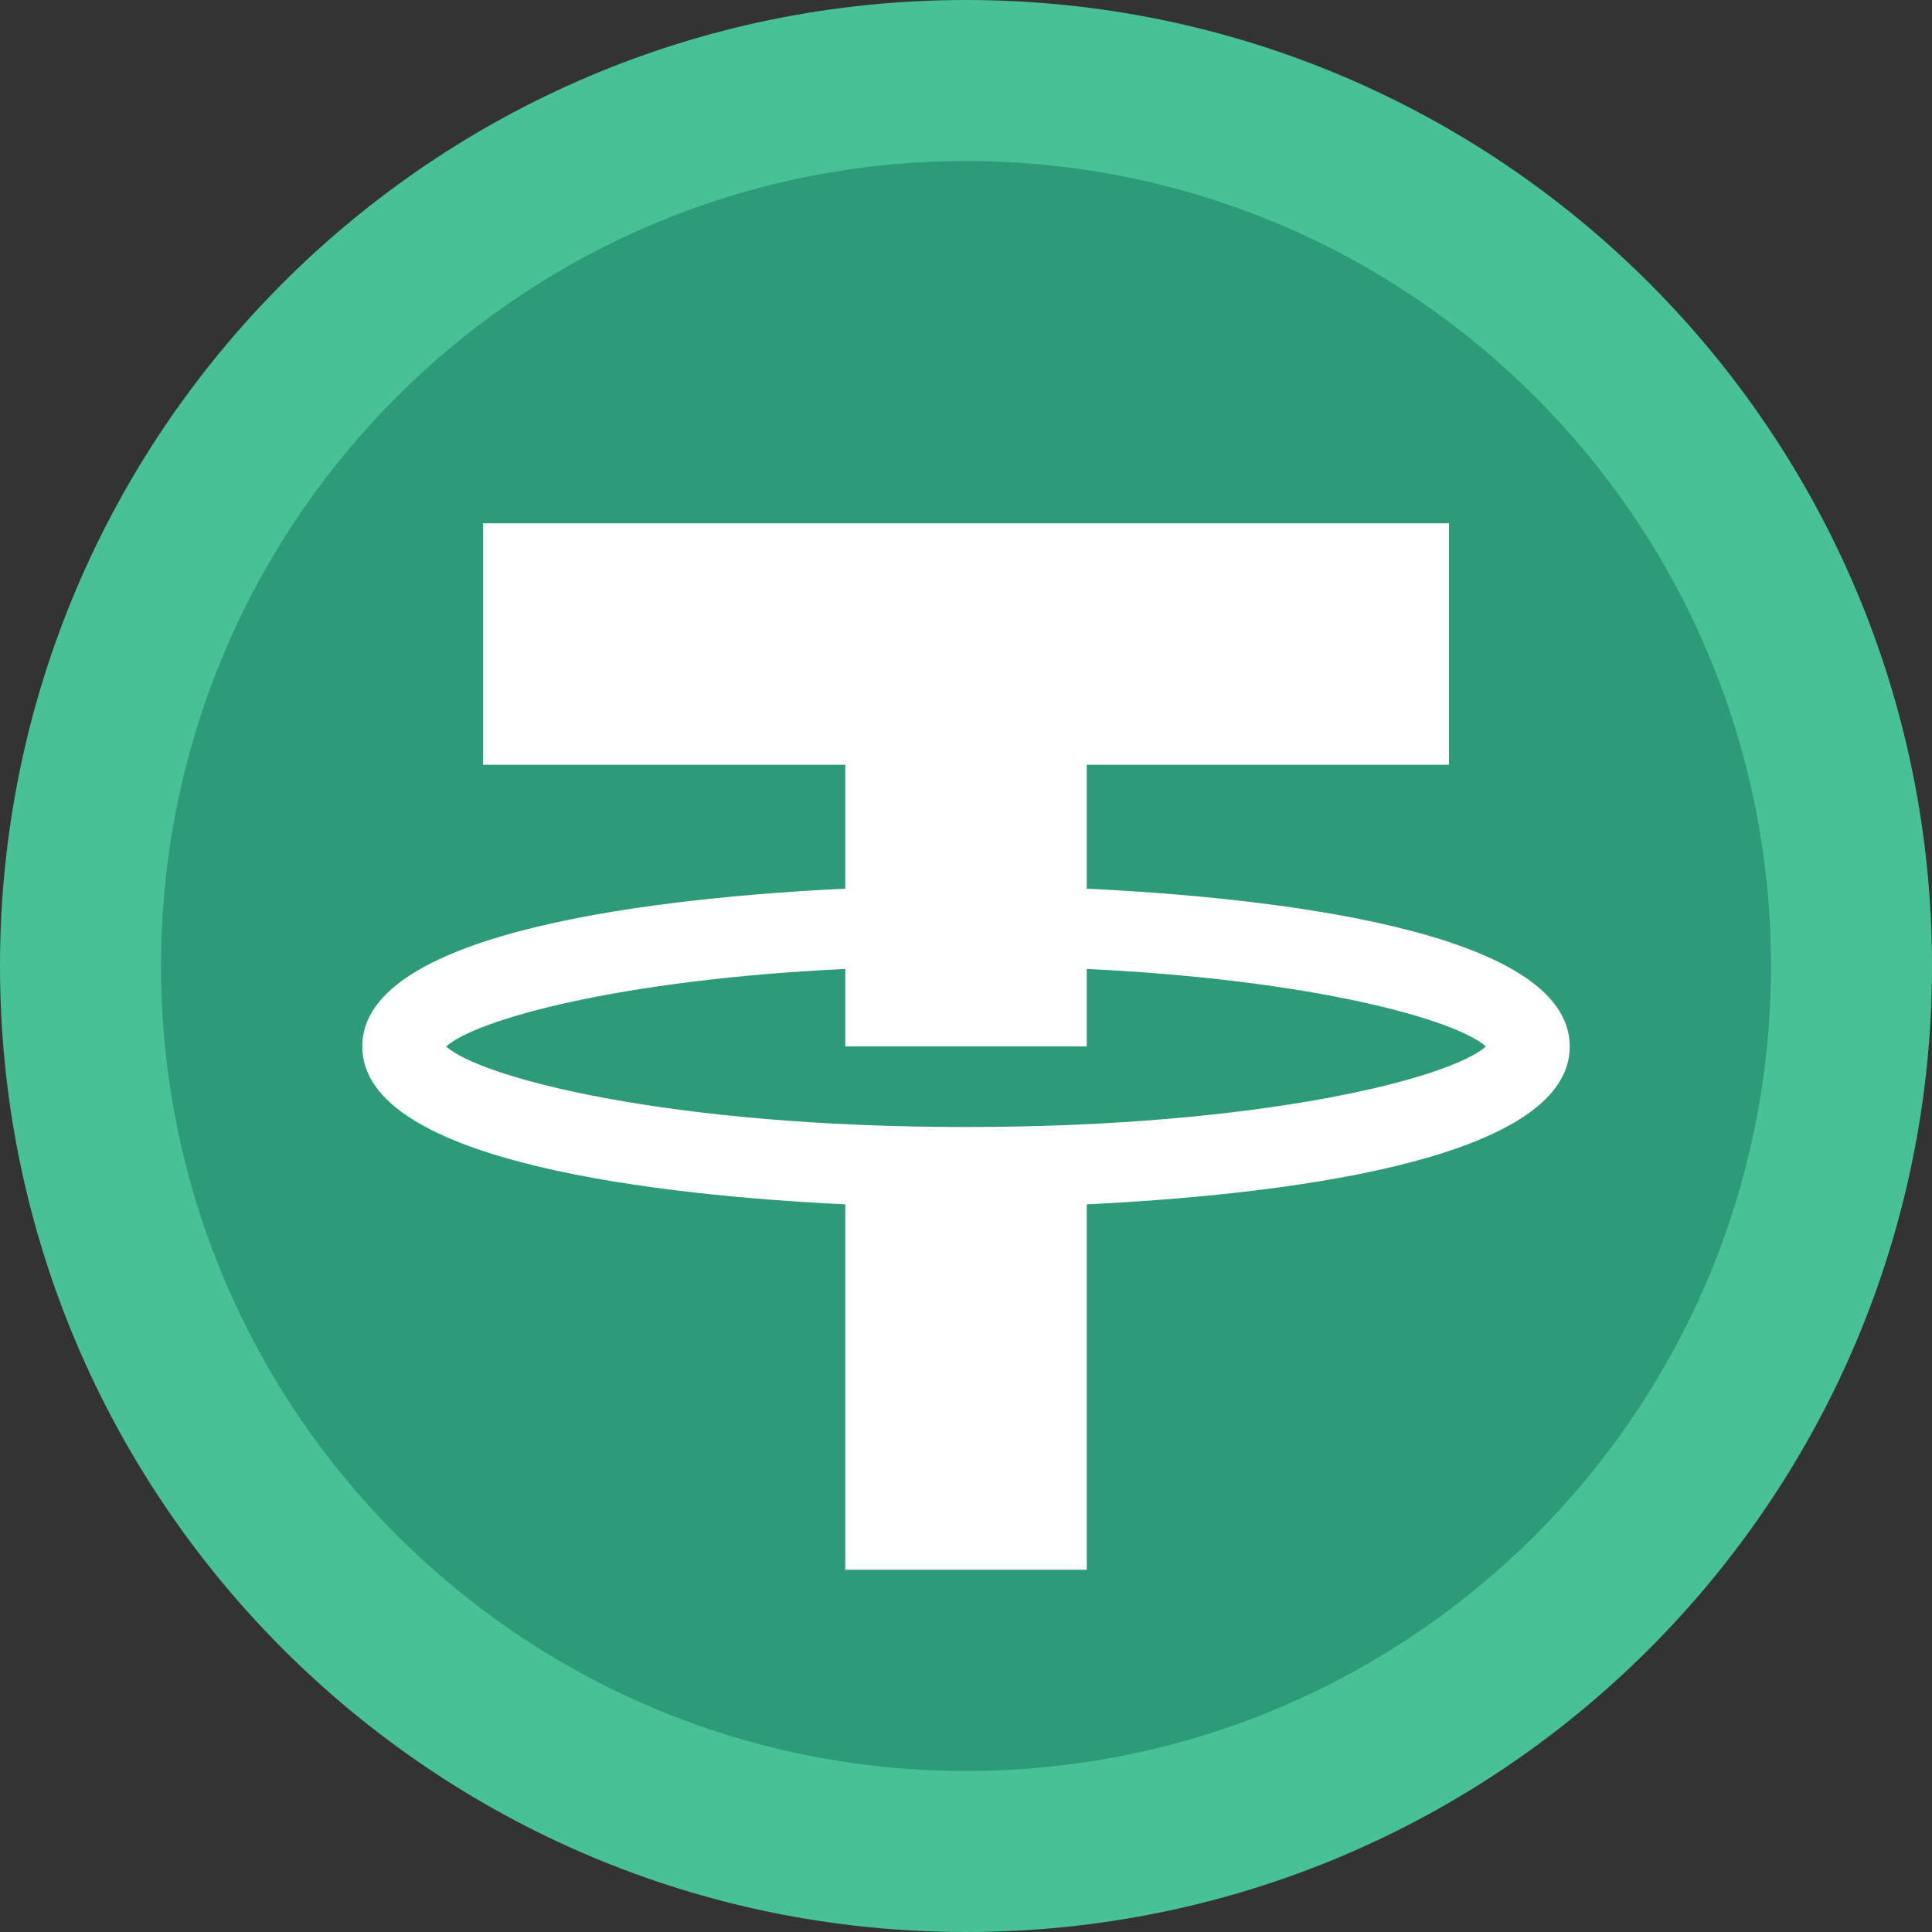 <svg width="44" height="44" viewBox="0 0 44 44" fill="none" xmlns="http://www.w3.org/2000/svg">
<rect x="0" y="0" width="44" height="44" fill="#333333" stroke="none"/>
<path d="M22 44C34.15 44 44 34.15 44 22C44 9.85 34.15 0 22 0C9.85 0 0 9.85 0 22C0 34.15 9.85 44 22 44Z" fill="#49C196"/>
<path d="M22 40.333C32.125 40.333 40.333 32.125 40.333 22C40.333 11.875 32.125 3.667 22 3.667C11.875 3.667 3.667 11.875 3.667 22C3.667 32.125 11.875 40.333 22 40.333Z" fill="#2D9B78"/>
<path d="M35.75 23.833C35.75 21.162 28.816 20.435 24.75 20.239V17.417H33V11.917H11V17.417H19.25V20.239C15.184 20.435 8.25 21.162 8.25 23.833C8.25 26.505 15.184 27.232 19.25 27.428V35.75H24.75V27.428C28.816 27.232 35.75 26.505 35.75 23.833ZM22 25.667C15.217 25.667 10.957 24.547 10.16 23.833C10.843 23.222 14.075 22.314 19.25 22.067V23.833H24.75V22.067C29.925 22.314 33.157 23.222 33.84 23.833C33.043 24.547 28.783 25.667 22 25.667Z" fill="white"/>
</svg>
